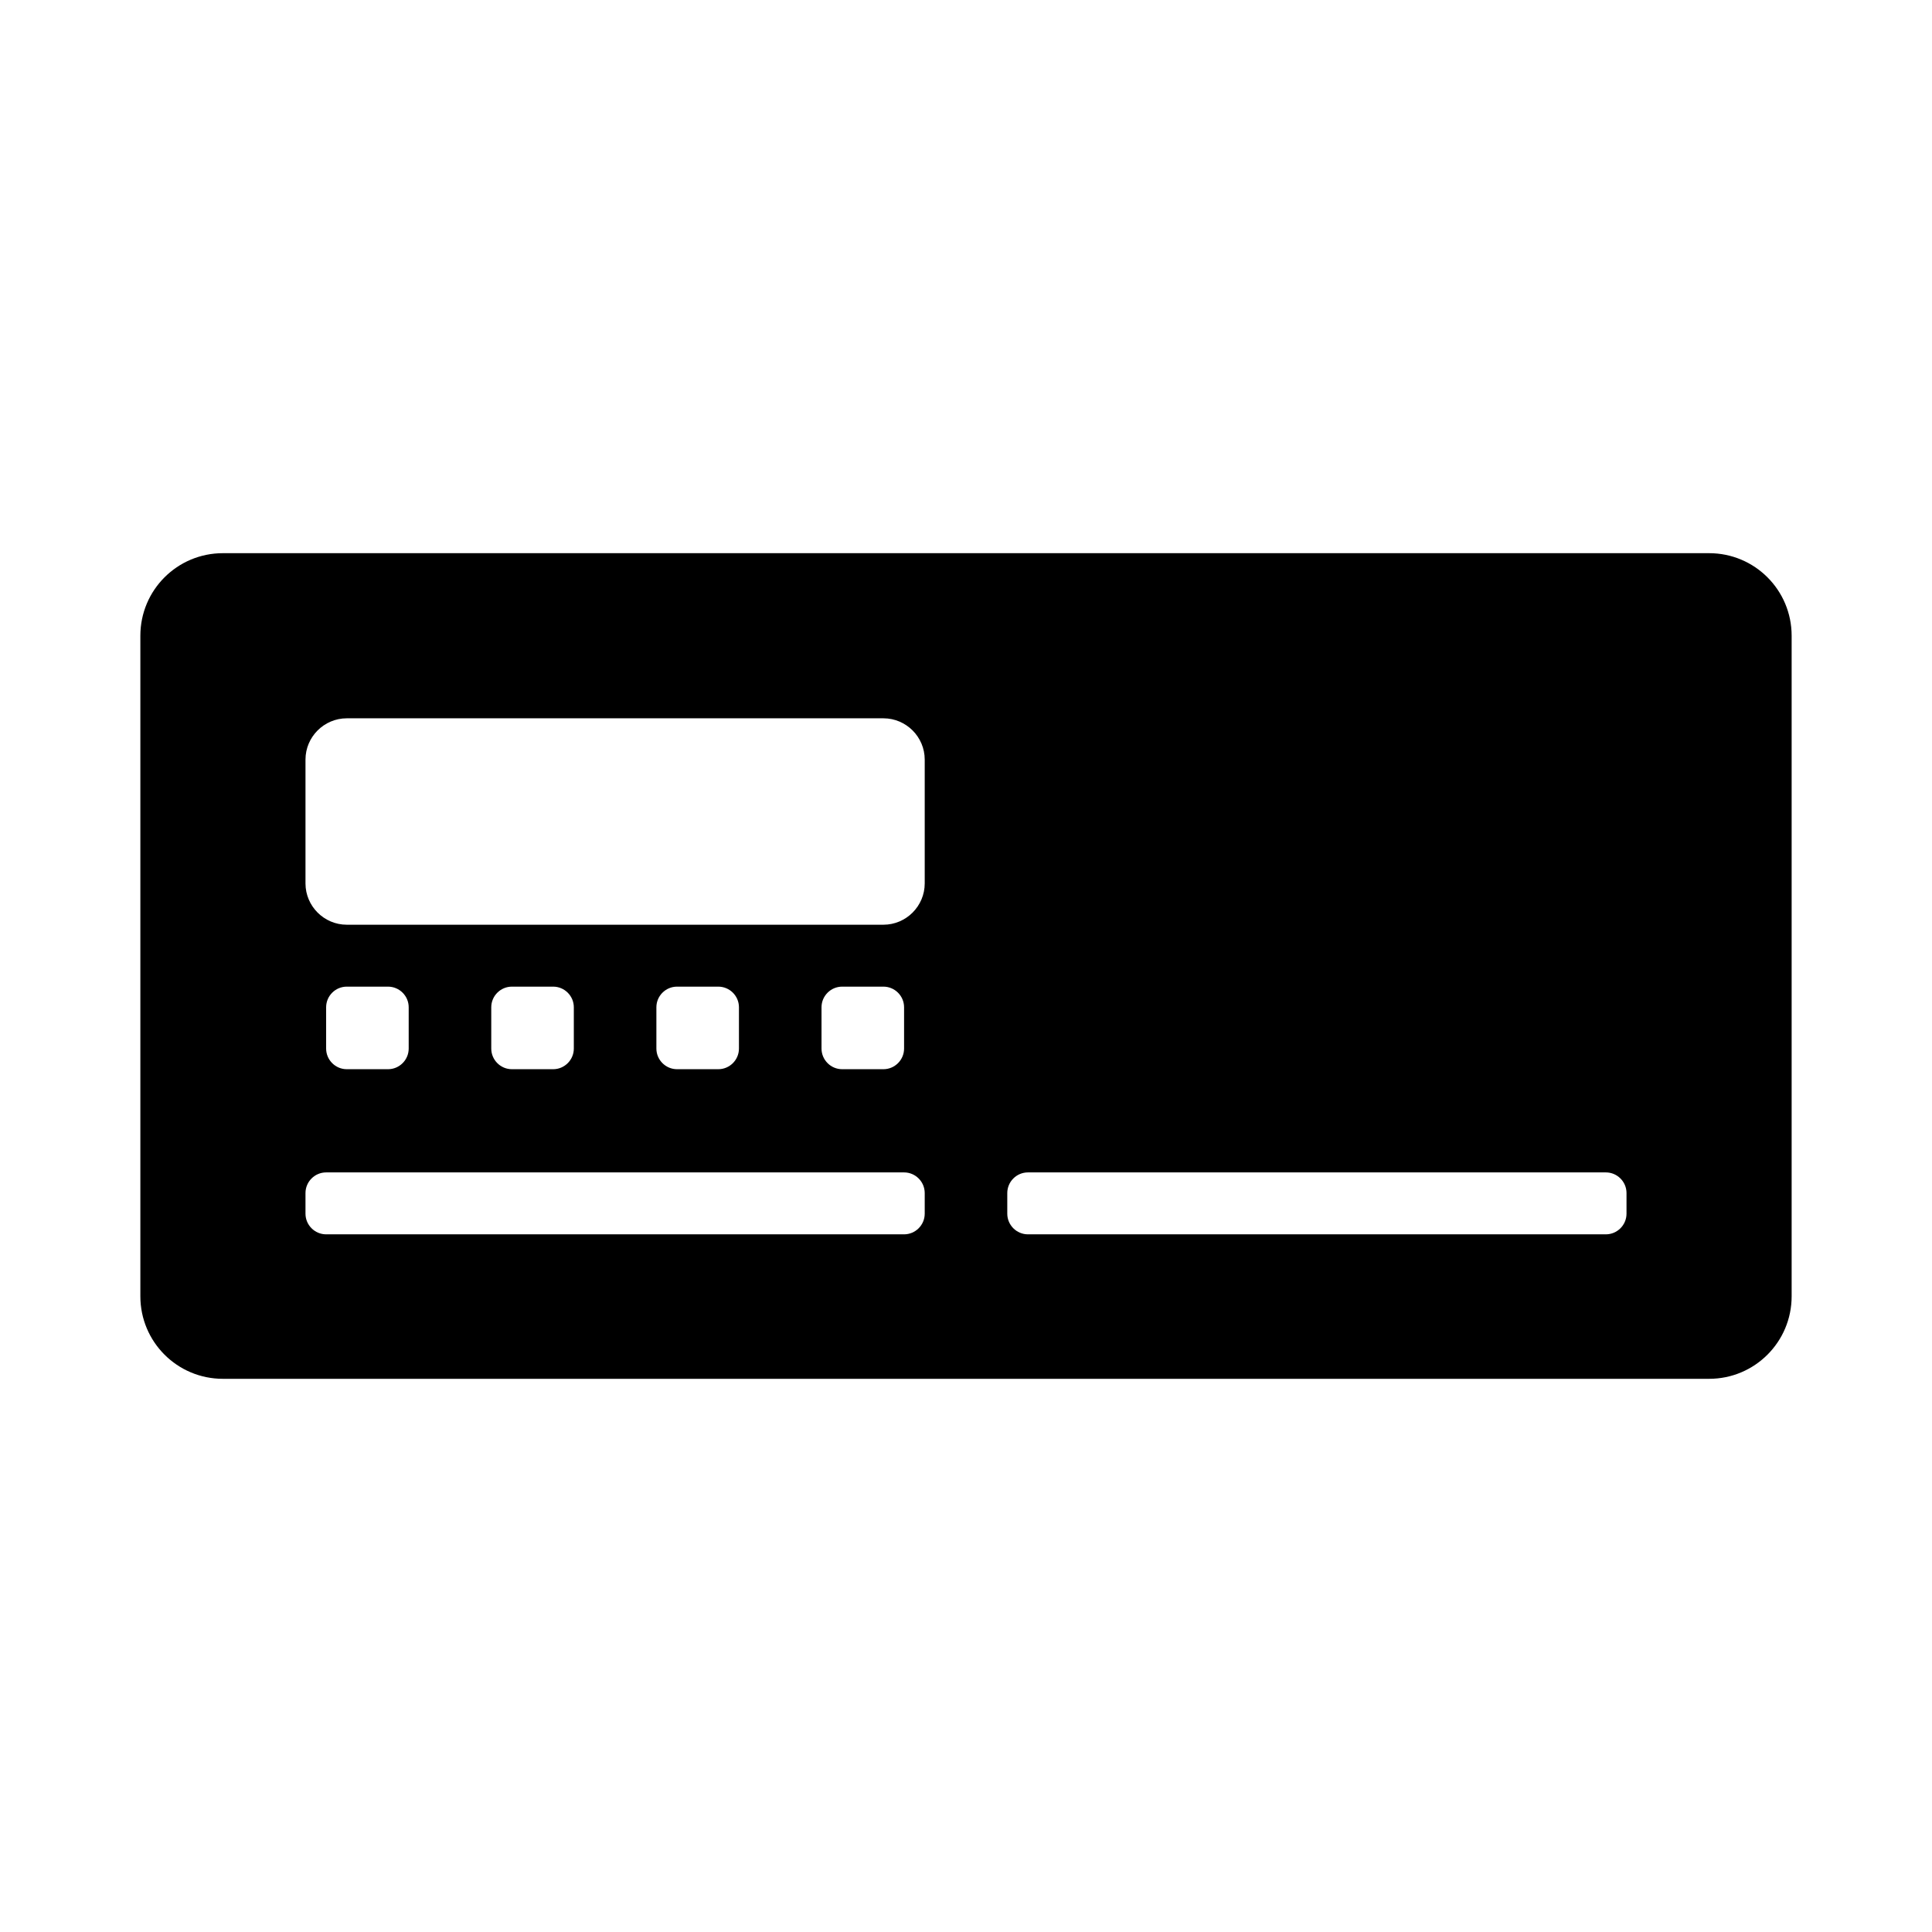 <svg xmlns="http://www.w3.org/2000/svg" width="100%" height="100%" viewBox="0 0 748.8 748.8"><path fill="currentColor" d="M662.4 214.4c17.7 0 32 14.3 32 32v256c0 17.7-14.3 32-32 32h-576c-17.7 0-32-14.3-32-32v-256c0-17.7 14.3-32 32-32h576zM358.4 470.4v-8c0-4.4-3.6-8-8-8h-224c-4.4 0-8 3.6-8 8v8c0 4.4 3.6 8 8 8h224c4.4 0 8-3.6 8-8zM126.4 406.4c0 4.4 3.6 8 8 8h16c4.4 0 8-3.6 8-8v-16c0-4.4-3.6-8-8-8h-16c-4.4 0-8 3.6-8 8v16zM190.4 406.4c0 4.4 3.6 8 8 8h16c4.4 0 8-3.6 8-8v-16c0-4.4-3.6-8-8-8h-16c-4.4 0-8 3.6-8 8v16zM254.4 406.4c0 4.4 3.6 8 8 8h16c4.4 0 8-3.6 8-8v-16c0-4.4-3.6-8-8-8h-16c-4.4 0-8 3.6-8 8v16zM318.4 406.4c0 4.4 3.6 8 8 8h16c4.4 0 8-3.6 8-8v-16c0-4.4-3.6-8-8-8h-16c-4.4 0-8 3.6-8 8v16zM358.4 342.4v-48c0-8.8-7.2-16-16-16h-208c-8.8 0-16 7.2-16 16v48c0 8.8 7.2 16 16 16h208c8.8 0 16-7.2 16-16zM630.4 470.4v-8c0-4.4-3.6-8-8-8h-224c-4.4 0-8 3.6-8 8v8c0 4.4 3.6 8 8 8h224c4.4 0 8-3.6 8-8z" /></svg>